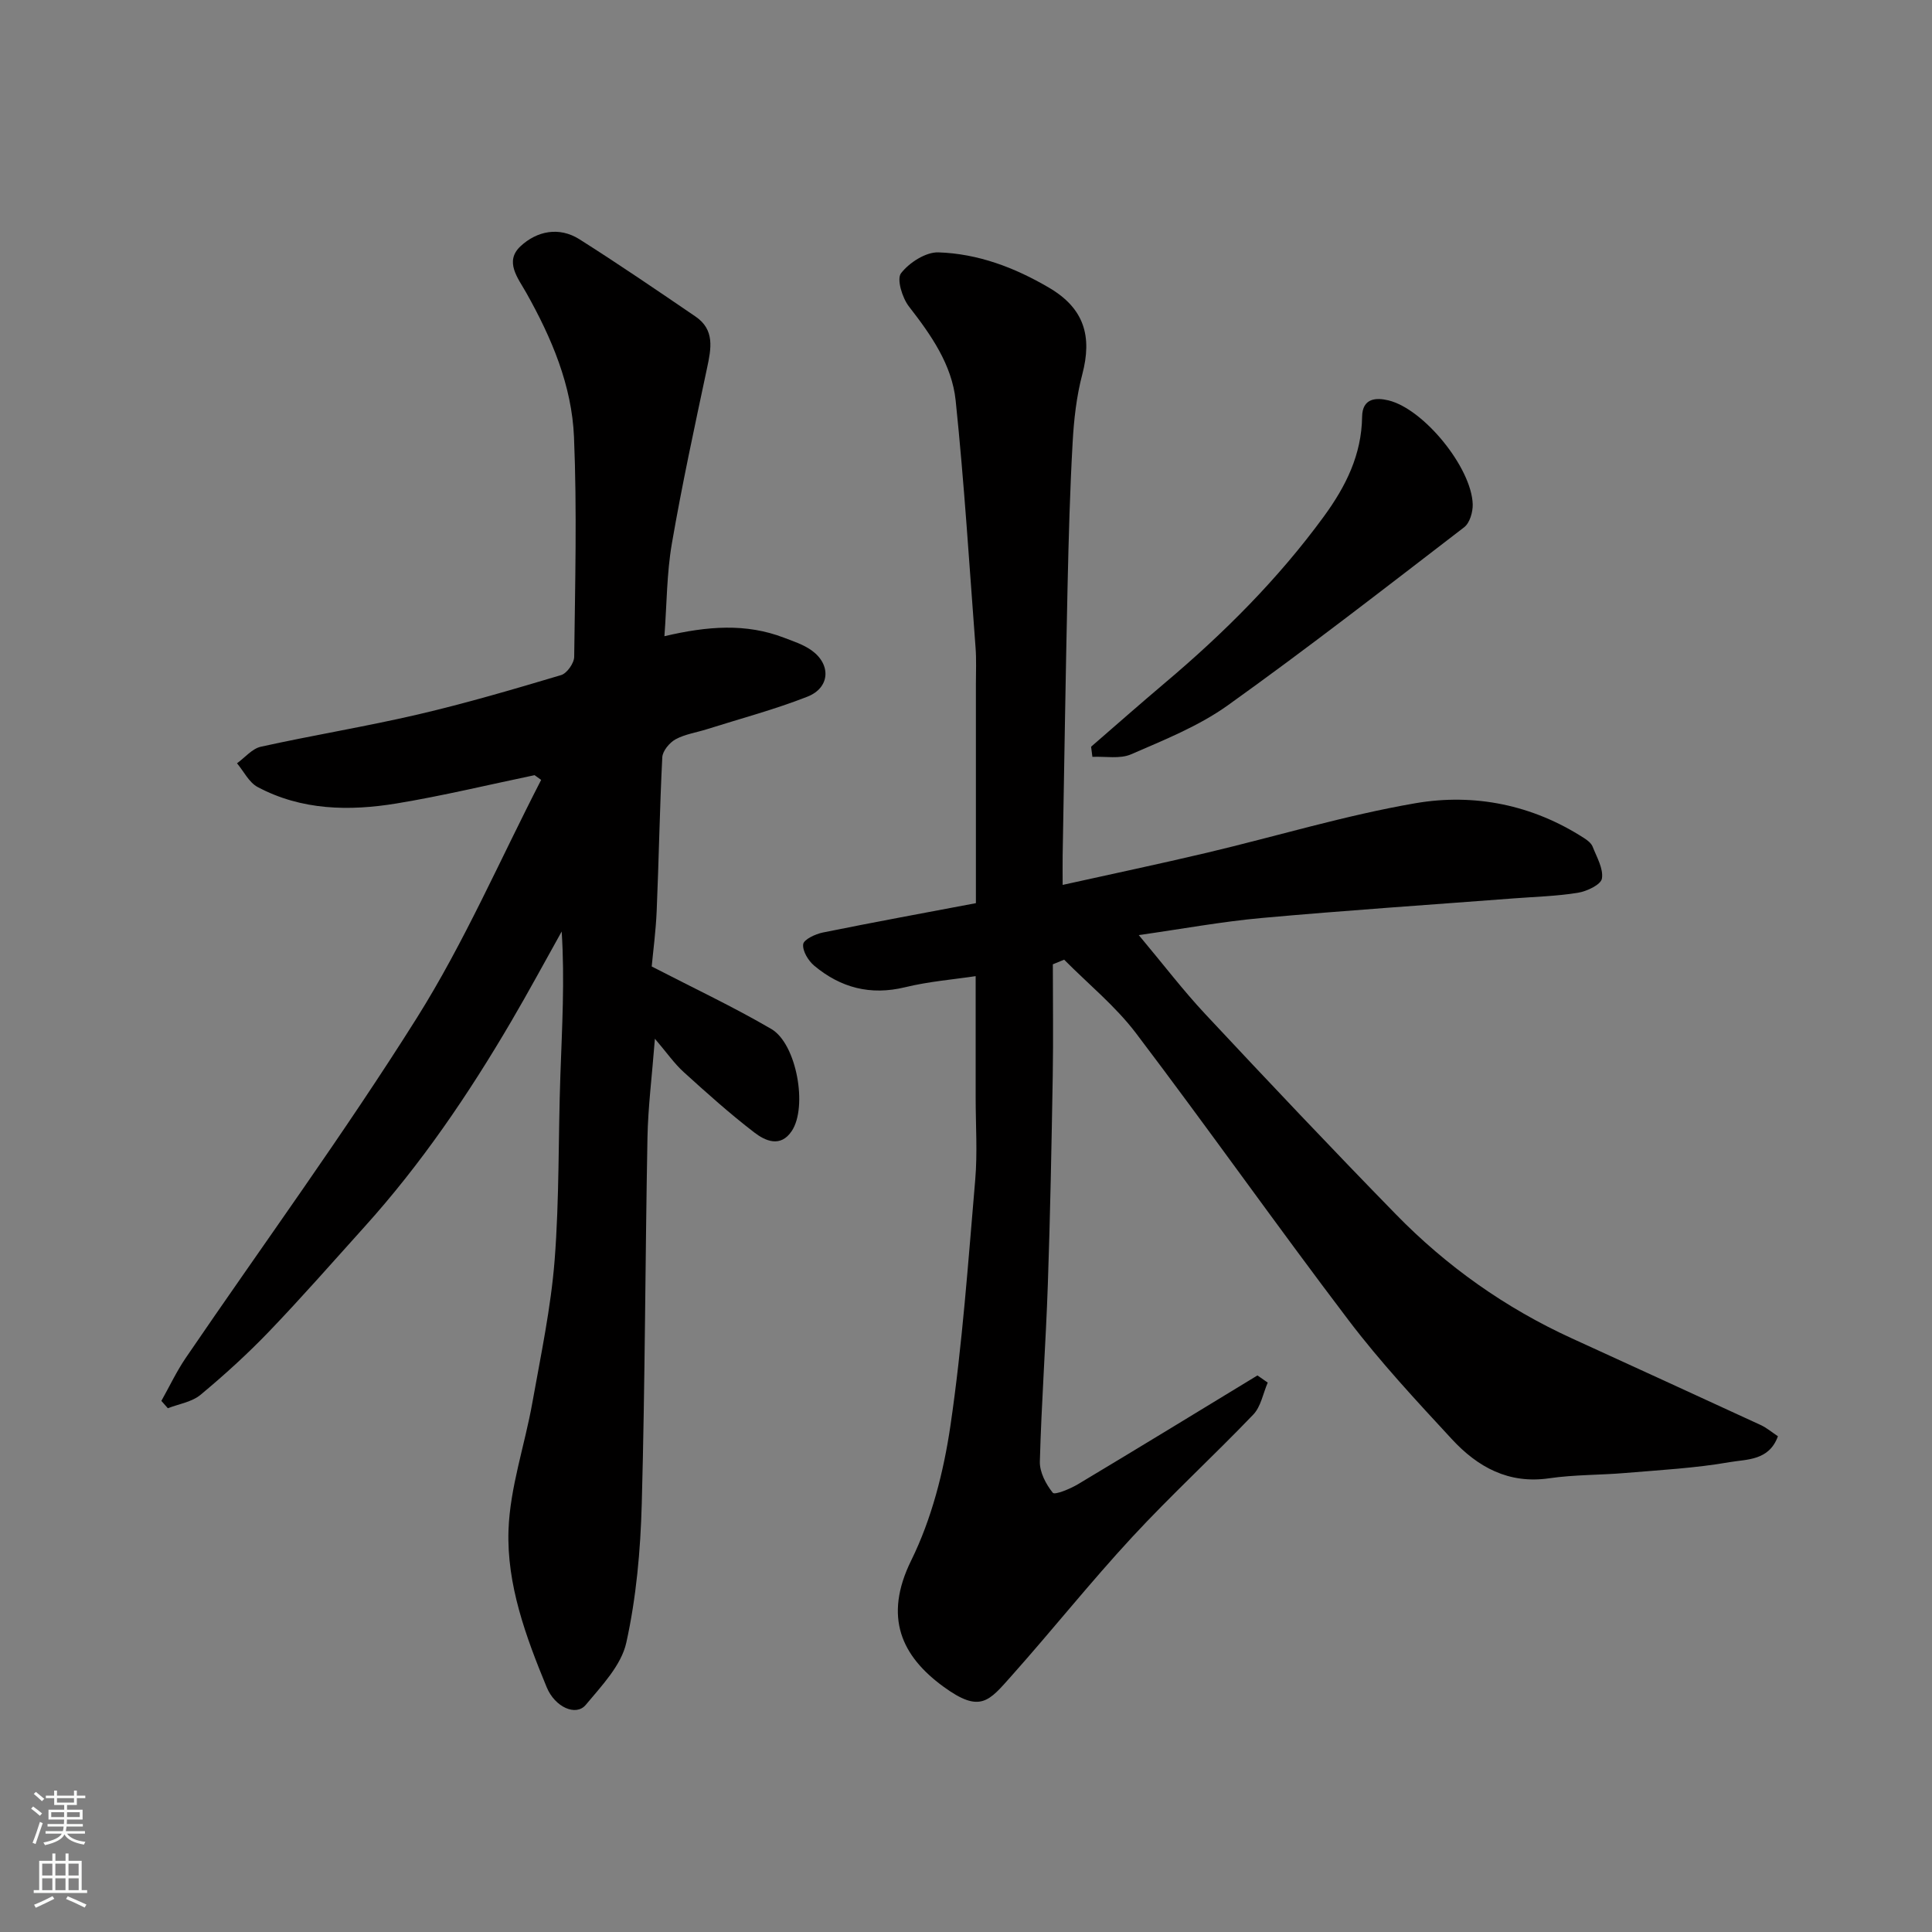 <svg enable-background="new 0 0 400 400" viewBox="0 0 400 400" xmlns="http://www.w3.org/2000/svg"><rect x="0" y="0" width="400" height="400" fill="#808080" stroke="none"/><g fill="#010000"><path d="m262.47 286.25c-.97 2.24-1.41 4.98-3 6.63-8.23 8.59-17.01 16.65-25.09 25.38-8.6 9.29-16.5 19.22-24.93 28.68-4.7 5.27-6.47 7.87-14.17 2.23-8.53-6.24-12.45-14.27-6.62-26.11 4.22-8.56 6.71-18.34 8.11-27.84 2.48-16.87 3.68-33.95 5.14-50.96.48-5.62.09-11.32.09-16.99 0-8.24 0-16.47 0-25.17-4.5.68-9.66 1.09-14.63 2.3-7.16 1.74-13.33.1-18.79-4.46-1.23-1.03-2.46-3.05-2.29-4.45.12-.98 2.53-2.11 4.06-2.42 10.71-2.17 21.46-4.14 31.7-6.08 0-15.28 0-30.34 0-45.41 0-2.5.12-5.01-.07-7.49-1.29-17.06-2.35-34.15-4.12-51.16-.77-7.42-5.09-13.58-9.67-19.47-1.39-1.79-2.58-5.68-1.64-6.89 1.7-2.2 5.11-4.4 7.73-4.32 8.19.27 15.75 3.11 22.92 7.32 7.32 4.3 8.94 10.09 6.88 17.92-1.2 4.55-1.74 9.35-2 14.07-.56 9.92-.83 19.86-1.05 29.79-.41 18.59-.69 37.19-1.02 55.79-.03 1.81 0 3.62 0 6.07 10.26-2.28 20.07-4.34 29.83-6.65 14.41-3.41 28.64-7.75 43.2-10.26 12.21-2.1 24.25.32 34.96 7.24.69.44 1.46 1.05 1.74 1.76.85 2.17 2.26 4.55 1.92 6.6-.21 1.26-3.11 2.64-4.98 2.94-4.37.71-8.84.82-13.27 1.16-17.4 1.33-34.81 2.49-52.19 4.06-8.26.75-16.45 2.26-25.45 3.54 5.02 5.99 9.16 11.43 13.8 16.39 13.02 13.93 26.12 27.79 39.44 41.43 10.5 10.76 22.64 19.36 36.35 25.64 13.05 5.98 26.11 11.94 39.14 17.96 1.28.59 2.4 1.55 3.6 2.34-1.83 5.09-6.47 4.75-9.98 5.36-7.1 1.24-14.36 1.63-21.56 2.24-5.26.45-10.58.34-15.79 1.1-8.43 1.24-14.84-2.33-20.16-8.08-7.38-7.98-14.82-15.97-21.38-24.61-14.91-19.64-29.13-39.8-44.03-59.45-4.25-5.61-9.88-10.18-14.88-15.23-.78.32-1.56.64-2.34.96 0 7.69.11 15.39-.02 23.08-.25 14.43-.52 28.87-1.02 43.29-.42 12.2-1.32 24.38-1.65 36.58-.06 2.19 1.26 4.7 2.68 6.46.41.51 3.59-.8 5.2-1.76 12.43-7.44 24.79-15 37.17-22.53.73.5 1.43.99 2.13 1.48z"/><path d="m137.56 131.72c8.96-2.11 16.9-2.7 24.73.3 1.97.75 4.06 1.43 5.75 2.64 4.08 2.93 3.81 7.74-.88 9.58-6.78 2.66-13.86 4.54-20.82 6.74-2.17.69-4.52 1.02-6.48 2.09-1.25.69-2.67 2.4-2.74 3.71-.54 10.59-.71 21.19-1.16 31.78-.18 4.25-.75 8.48-1.03 11.54 8.77 4.53 16.97 8.39 24.76 12.94 5.26 3.07 7.56 16.16 4.23 21.13-2.34 3.5-5.5 2.03-7.76.29-5.08-3.9-9.87-8.2-14.62-12.51-1.94-1.76-3.47-3.98-5.95-6.89-.61 7.84-1.42 14.15-1.54 20.48-.47 25.26-.49 50.53-1.18 75.79-.26 9.63-1.13 19.39-3.2 28.76-1.04 4.71-5.11 8.94-8.4 12.89-2.02 2.42-6.38.47-8.08-3.65-4.31-10.44-8.3-21.25-7.91-32.55.31-8.84 3.37-17.56 4.94-26.38 1.75-9.8 3.83-19.6 4.61-29.49.99-12.71.74-25.52 1.19-38.28.34-9.85.92-19.7.27-29.77-3.46 6.19-6.83 12.44-10.41 18.55-8.86 15.13-18.68 29.59-30.46 42.64-6.52 7.24-12.95 14.57-19.69 21.6-4.46 4.65-9.26 9.01-14.21 13.13-1.79 1.49-4.49 1.89-6.77 2.78-.45-.51-.9-1.02-1.34-1.52 1.67-2.97 3.13-6.08 5.04-8.89 15.99-23.46 32.77-46.41 47.87-70.43 9.82-15.63 17.23-32.78 25.72-49.25-.45-.33-.91-.65-1.36-.98-9.51 1.98-18.97 4.27-28.54 5.85-9.84 1.62-19.71 1.45-28.81-3.4-1.78-.95-2.86-3.24-4.26-4.91 1.64-1.18 3.13-3.03 4.94-3.43 10.81-2.39 21.75-4.17 32.53-6.68 9.97-2.33 19.82-5.22 29.63-8.15 1.21-.36 2.7-2.47 2.71-3.79.19-15.16.59-30.34-.04-45.48-.44-10.69-4.63-20.54-9.88-29.88-1.69-3.01-4.59-6.47-1.19-9.64 3.38-3.15 7.98-4.11 12.2-1.44 8.12 5.14 16.07 10.57 24.02 15.99 4.03 2.74 3.26 6.62 2.4 10.66-2.57 12.09-5.19 24.18-7.29 36.36-1.06 6.15-1.04 12.47-1.54 19.17z"/><path d="m225.9 154.6c5.08-4.4 10.12-8.85 15.26-13.19 12.22-10.31 23.45-21.51 32.93-34.48 4.57-6.26 7.81-12.78 7.92-20.64.05-3.89 2.91-4.01 5.44-3.4 7.37 1.78 17.25 13.98 17.46 21.53.04 1.59-.61 3.85-1.77 4.74-16.2 12.45-32.34 25-48.95 36.88-6.02 4.3-13.15 7.15-20.01 10.13-2.31 1.01-5.32.4-8.01.53-.09-.69-.18-1.39-.27-2.1z"/></g><path d="m6.44 374.46.42-.45c.65.47 1.27.95 1.85 1.44l-.45.49c-.65-.56-1.25-1.06-1.82-1.48m.93 7.33-.63-.26c.55-1.36 1.05-2.8 1.52-4.33.19.1.38.19.59.27-.46 1.29-.95 2.73-1.48 4.32m-.38-10.38.44-.42c.43.34 1.01.82 1.74 1.44l-.49.49c-.53-.51-1.09-1.01-1.69-1.51m2.5.35h1.72v-1.04h.59v1.04h3.52v-1.04h.59v1.04h1.75v.53h-1.75v1.42h-2.03v.97h3.22v2.03h-3.24c0 .35-.01.66-.03.93h3.32v.53h-3.37c-.03.27-.08.58-.15.94h3.96v.53h-3.71c.67.92 1.93 1.48 3.79 1.68-.13.24-.23.44-.29.59-2.13-.38-3.48-1.08-4.04-2.12-.43.97-1.77 1.72-4.03 2.23-.09-.19-.2-.37-.33-.55 2.1-.42 3.37-1.03 3.81-1.83h-3.36v-.53h3.58c.08-.29.13-.61.16-.94h-3.33v-.53h3.39c.02-.27.04-.58.04-.93h-3.23v-2.03h3.25v-.97h-2.07v-1.42h-1.73zm1.12 3.44v1h2.65c.01-.3.02-.44.01-.4v-.25-.35zm1.19-2h3.52v-.91h-3.52zm4.71 2h-2.63v.59c0 .15-.01.28-.01.4h2.64z" fill="#fafbfa"/><path d="m13.56 383.74h.63v1.52h2.72v6.07h1.13v.6h-11.06v-.6h1.13v-6.07h2.73v-1.52h.63v1.52h2.1v-1.52zm-2.69 8.83.38.56c-1.24.63-2.53 1.25-3.85 1.85-.1-.21-.21-.42-.34-.63 1.36-.55 2.63-1.15 3.81-1.78m-2.13-4.27h2.1v-2.45h-2.1zm0 3.04h2.1v-2.46h-2.1zm2.72-3.04h2.1v-2.45h-2.1zm0 3.04h2.1v-2.46h-2.1zm6.07 3.6c-1.41-.71-2.7-1.3-3.86-1.78l.35-.56c1.45.62 2.75 1.19 3.88 1.72zm-1.25-9.09h-2.1v2.45h2.1zm-2.09 5.49h2.1v-2.46h-2.1z" fill="#fafbfa"/></svg>